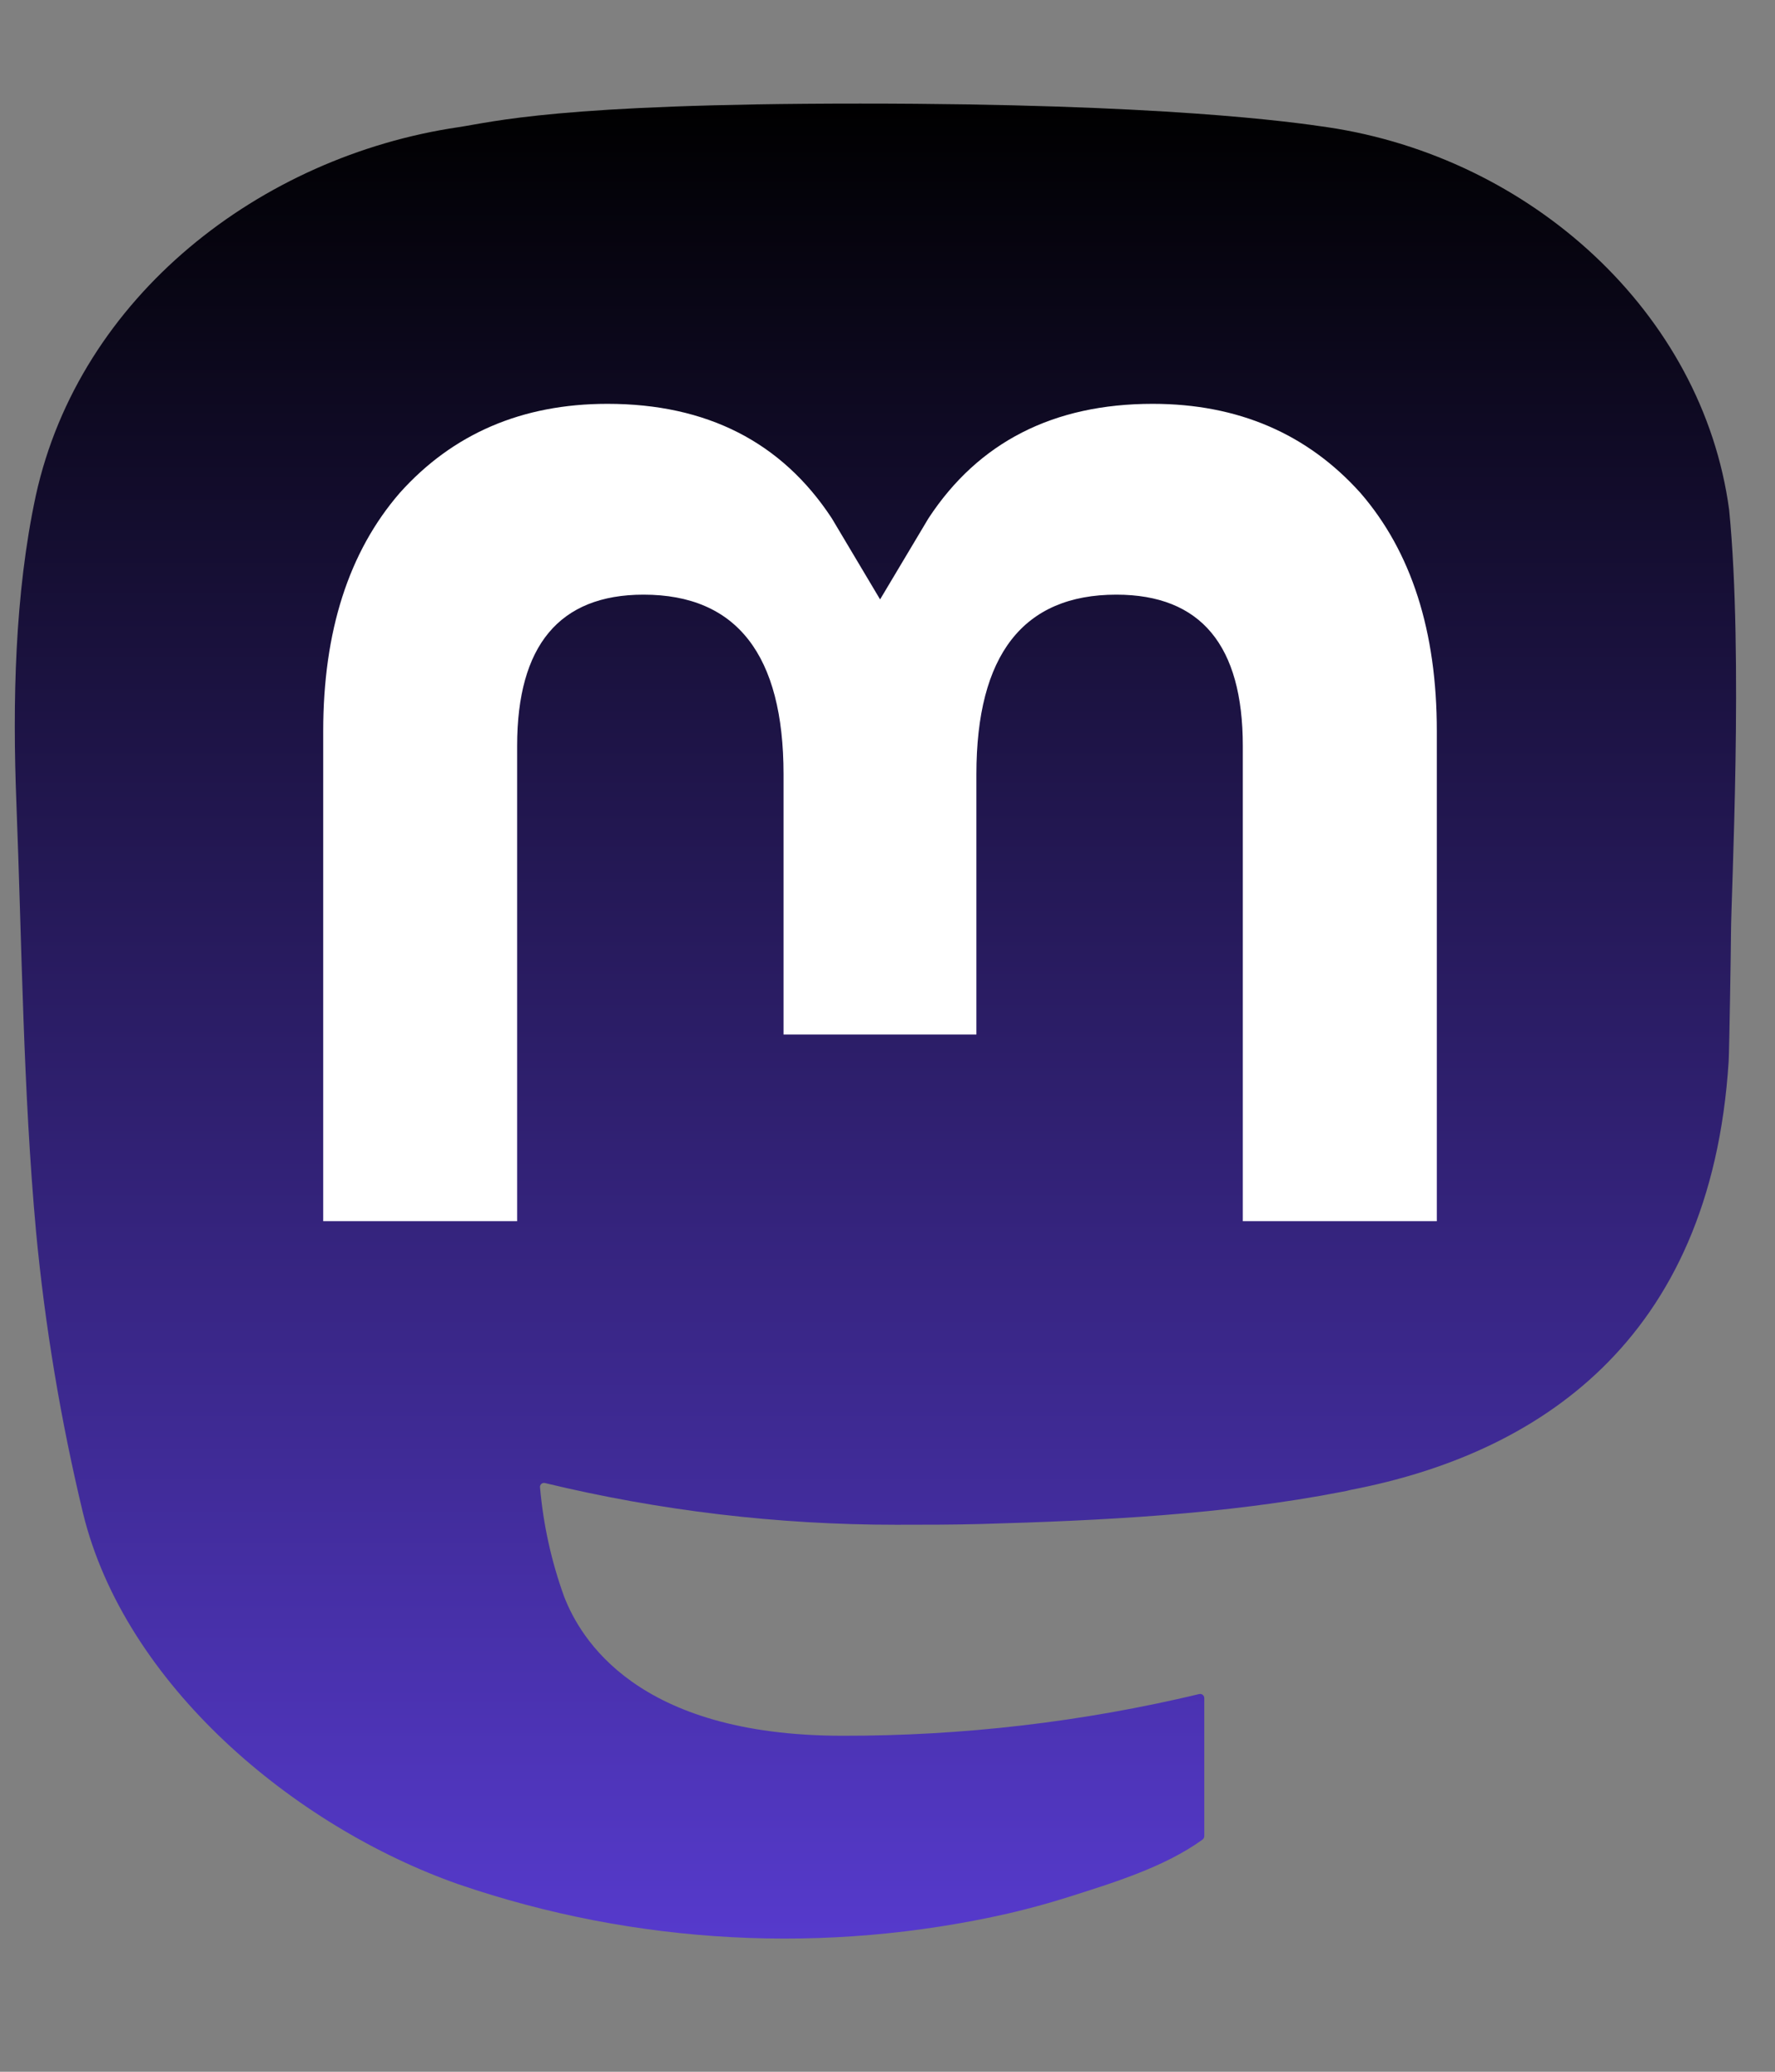 <svg width="120" height="140" viewBox="0 0 120 140" fill="none" xmlns="http://www.w3.org/2000/svg">
<rect x="0" y="0" width="120" height="140" fill="#808080" stroke="none"/>
<path d="M116.9 34.452C115.107 21.129 103.495 10.63 89.73 8.595C87.408 8.251 78.609 7 58.225 7H58.073C37.685 7 33.311 8.251 30.988 8.595C17.606 10.573 5.386 20.008 2.421 33.489C0.994 40.128 0.842 47.488 1.107 54.24C1.485 63.922 1.558 73.588 2.437 83.231C3.045 89.636 4.106 95.991 5.611 102.247C8.429 113.8 19.838 123.415 31.016 127.337C42.984 131.428 55.854 132.107 68.186 129.299C69.543 128.983 70.882 128.617 72.205 128.2C75.204 127.247 78.716 126.182 81.297 124.311C81.333 124.285 81.362 124.251 81.382 124.212C81.403 124.173 81.414 124.13 81.416 124.086V114.741C81.415 114.7 81.405 114.66 81.387 114.623C81.368 114.586 81.342 114.553 81.31 114.528C81.277 114.503 81.24 114.485 81.199 114.476C81.159 114.467 81.118 114.467 81.077 114.476C73.177 116.363 65.08 117.309 56.957 117.294C42.978 117.294 39.218 110.661 38.141 107.899C37.276 105.513 36.726 103.023 36.507 100.494C36.504 100.451 36.512 100.409 36.529 100.37C36.547 100.331 36.573 100.297 36.606 100.27C36.639 100.243 36.678 100.224 36.719 100.215C36.761 100.206 36.804 100.207 36.845 100.218C44.614 102.092 52.578 103.038 60.571 103.036C62.493 103.036 64.409 103.036 66.331 102.985C74.37 102.759 82.842 102.348 90.75 100.804C90.948 100.764 91.145 100.73 91.314 100.68C103.788 98.284 115.66 90.766 116.866 71.728C116.911 70.979 117.024 63.877 117.024 63.1C117.029 60.456 117.875 44.349 116.9 34.452Z" fill="url(#paint0_linear_2_33)"/>
<path d="M97.137 49.421V82.521H84.02V50.396C84.02 43.633 81.201 40.184 75.469 40.184C69.167 40.184 66.01 44.264 66.01 52.324V69.908H52.972V52.324C52.972 44.264 49.81 40.184 43.508 40.184C37.809 40.184 34.962 43.633 34.962 50.396V82.521H21.851V49.421C21.851 42.658 23.578 37.285 27.031 33.303C30.593 29.329 35.267 27.289 41.067 27.289C47.78 27.289 52.853 29.87 56.236 35.027L59.499 40.505L62.769 35.027C66.151 29.87 71.224 27.289 77.926 27.289C83.721 27.289 88.394 29.329 91.968 33.303C95.418 37.282 97.141 42.655 97.137 49.421Z" fill="white"/>
<defs>
<linearGradient id="paint0_linear_2_33" x1="59.185" y1="7" x2="59.185" y2="131" gradientUnits="userSpaceOnUse">
<stop stop-color="currentColor"/>
<stop offset="1" stop-color="#563ACC"/>
</linearGradient>
</defs>
</svg>
